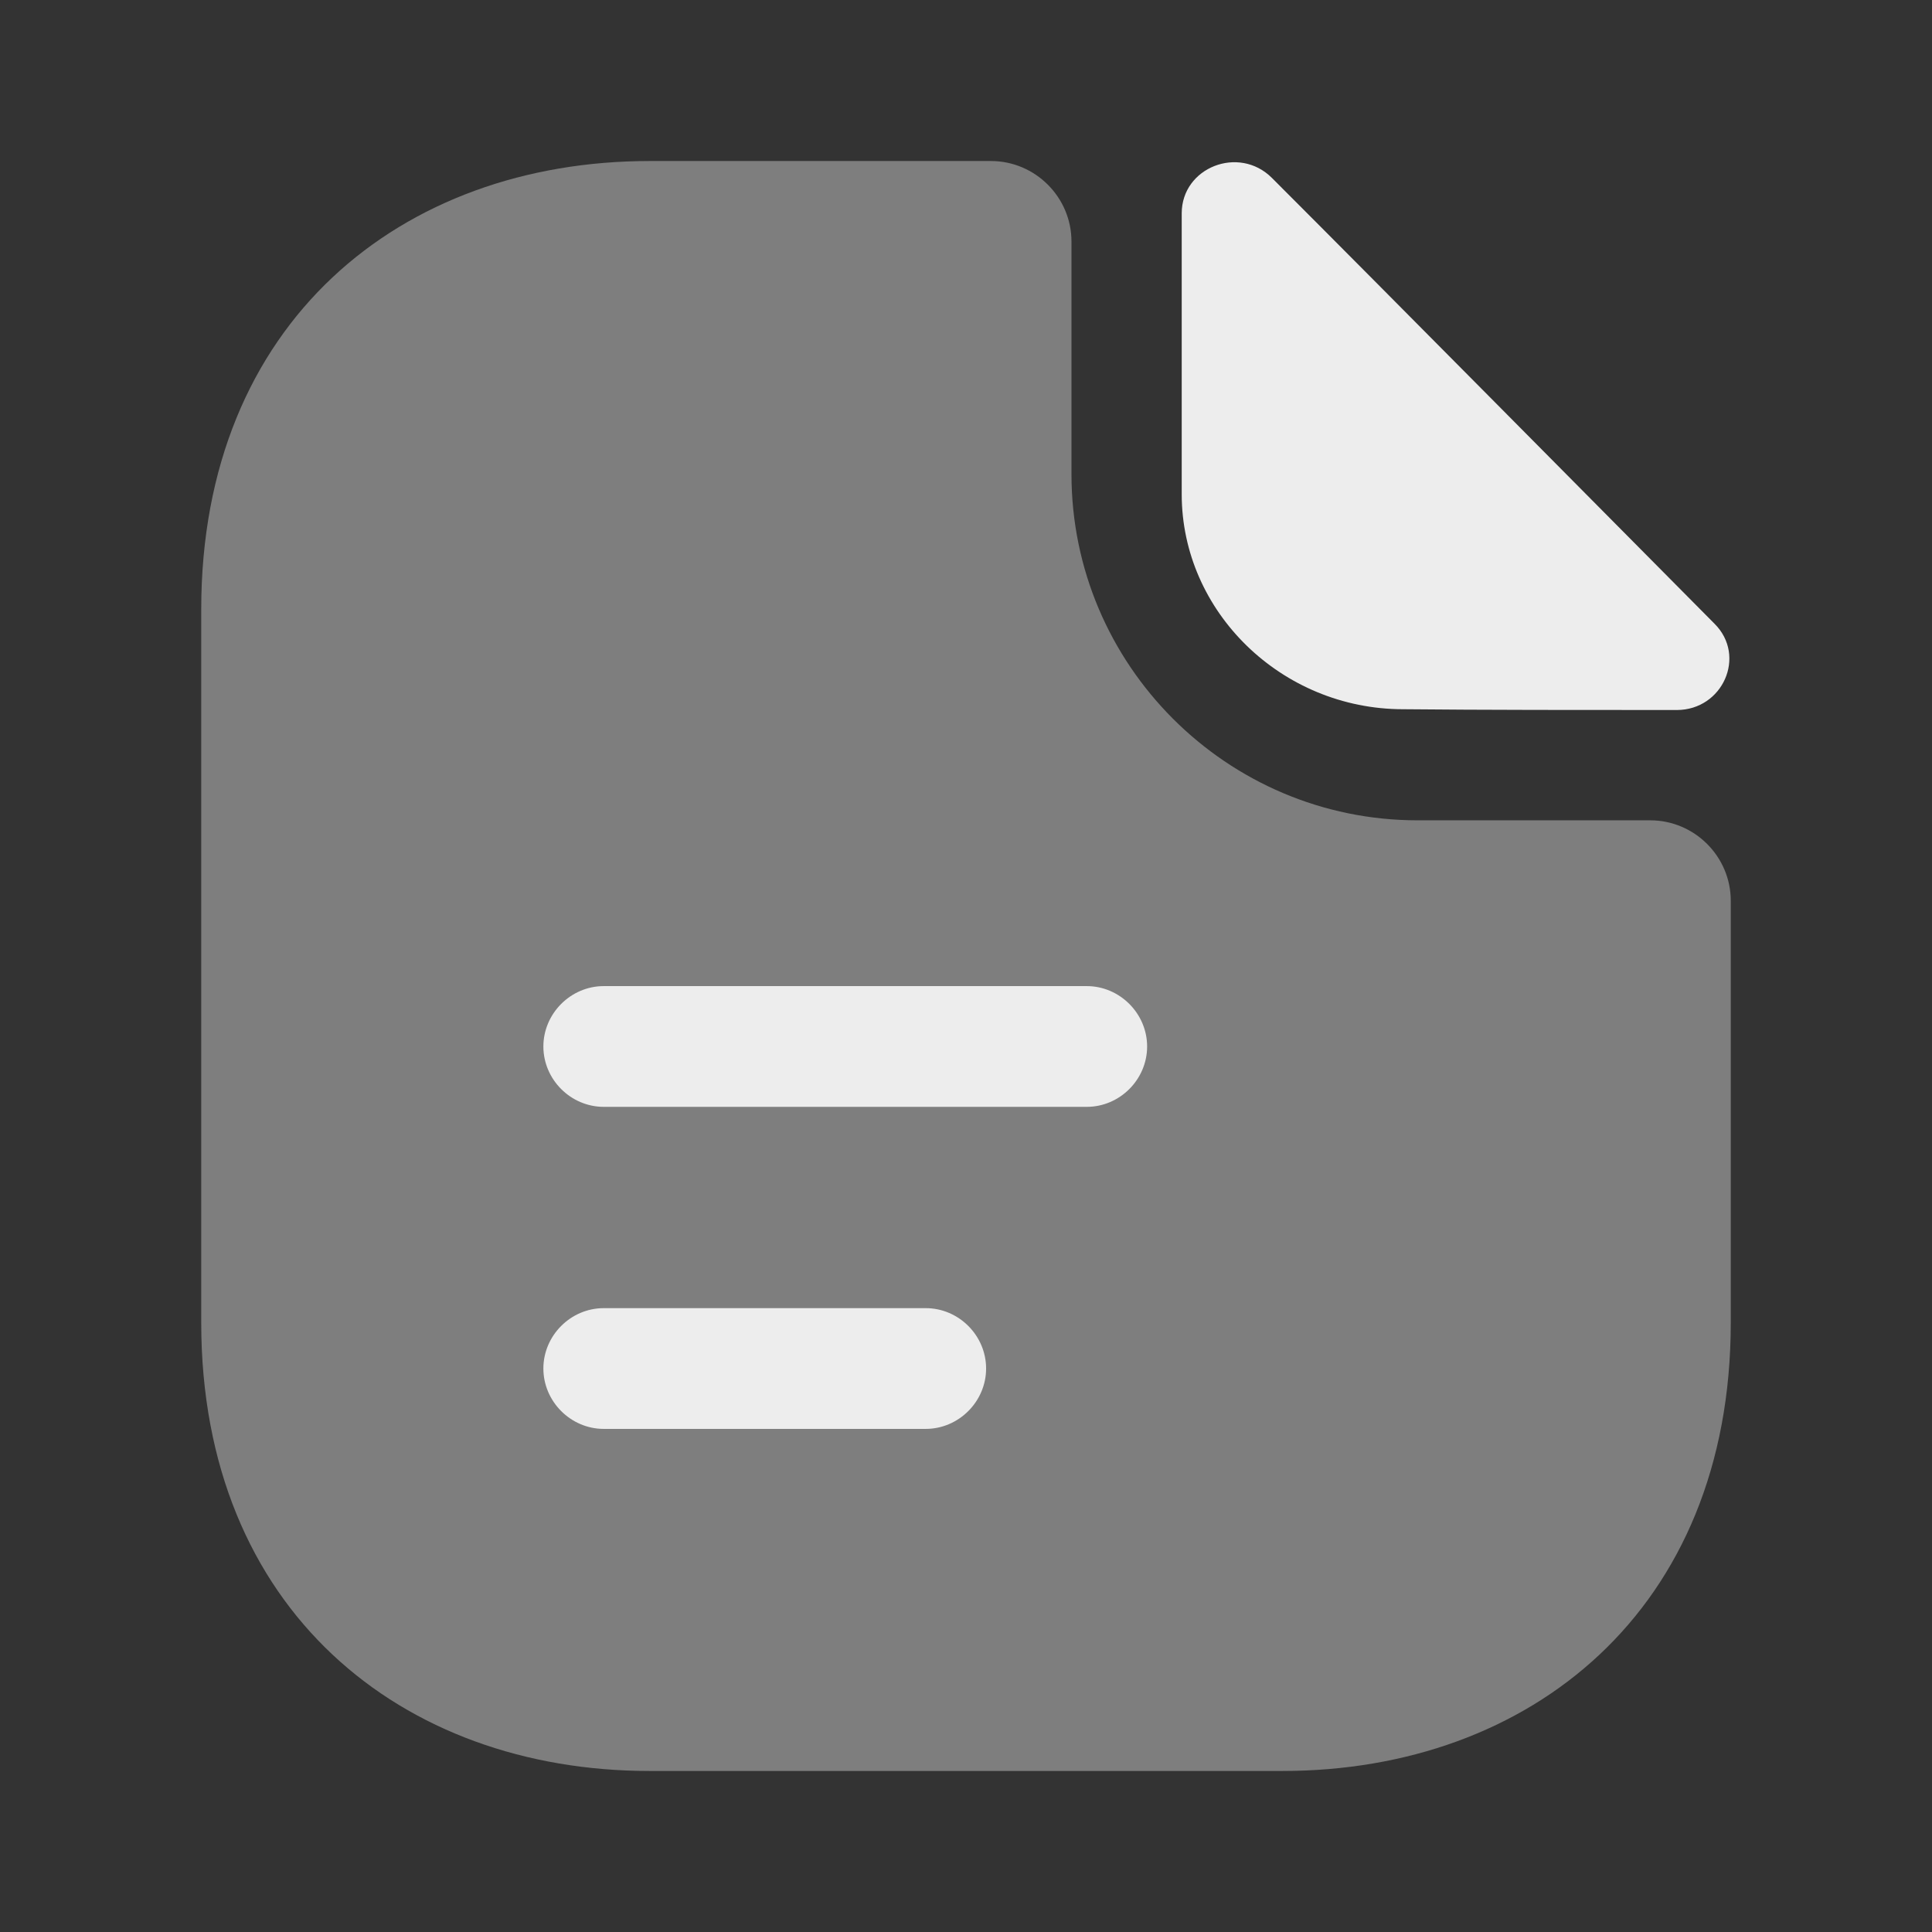 <svg width="32" height="32" viewBox="0 0 32 32" fill="none" xmlns="http://www.w3.org/2000/svg">
<rect x="0" y="0" width="32" height="32" fill="#333333" stroke="none"/>
<path opacity="0.4" d="M27.333 13.587H23.48C20.32 13.587 17.747 11.013 17.747 7.853V4C17.747 3.267 17.147 2.667 16.413 2.667H10.76C6.653 2.667 3.333 5.333 3.333 10.093V21.907C3.333 26.667 6.653 29.333 10.76 29.333H21.24C25.347 29.333 28.667 26.667 28.667 21.907V14.92C28.667 14.187 28.067 13.587 27.333 13.587Z" fill="#EDEDED"/>
<path d="M21.067 2.947C20.52 2.4 19.573 2.773 19.573 3.533V8.187C19.573 10.133 21.227 11.747 23.24 11.747C24.507 11.76 26.267 11.76 27.773 11.76C28.533 11.76 28.933 10.867 28.4 10.333C26.48 8.4 23.04 4.92 21.067 2.947Z" fill="#EDEDED"/>
<path d="M18 18.333H10C9.453 18.333 9 17.88 9 17.333C9 16.787 9.453 16.333 10 16.333H18C18.547 16.333 19 16.787 19 17.333C19 17.88 18.547 18.333 18 18.333Z" fill="#EDEDED"/>
<path d="M15.333 23.667H10C9.453 23.667 9 23.213 9 22.667C9 22.12 9.453 21.667 10 21.667H15.333C15.88 21.667 16.333 22.12 16.333 22.667C16.333 23.213 15.88 23.667 15.333 23.667Z" fill="#EDEDED"/>
</svg>
